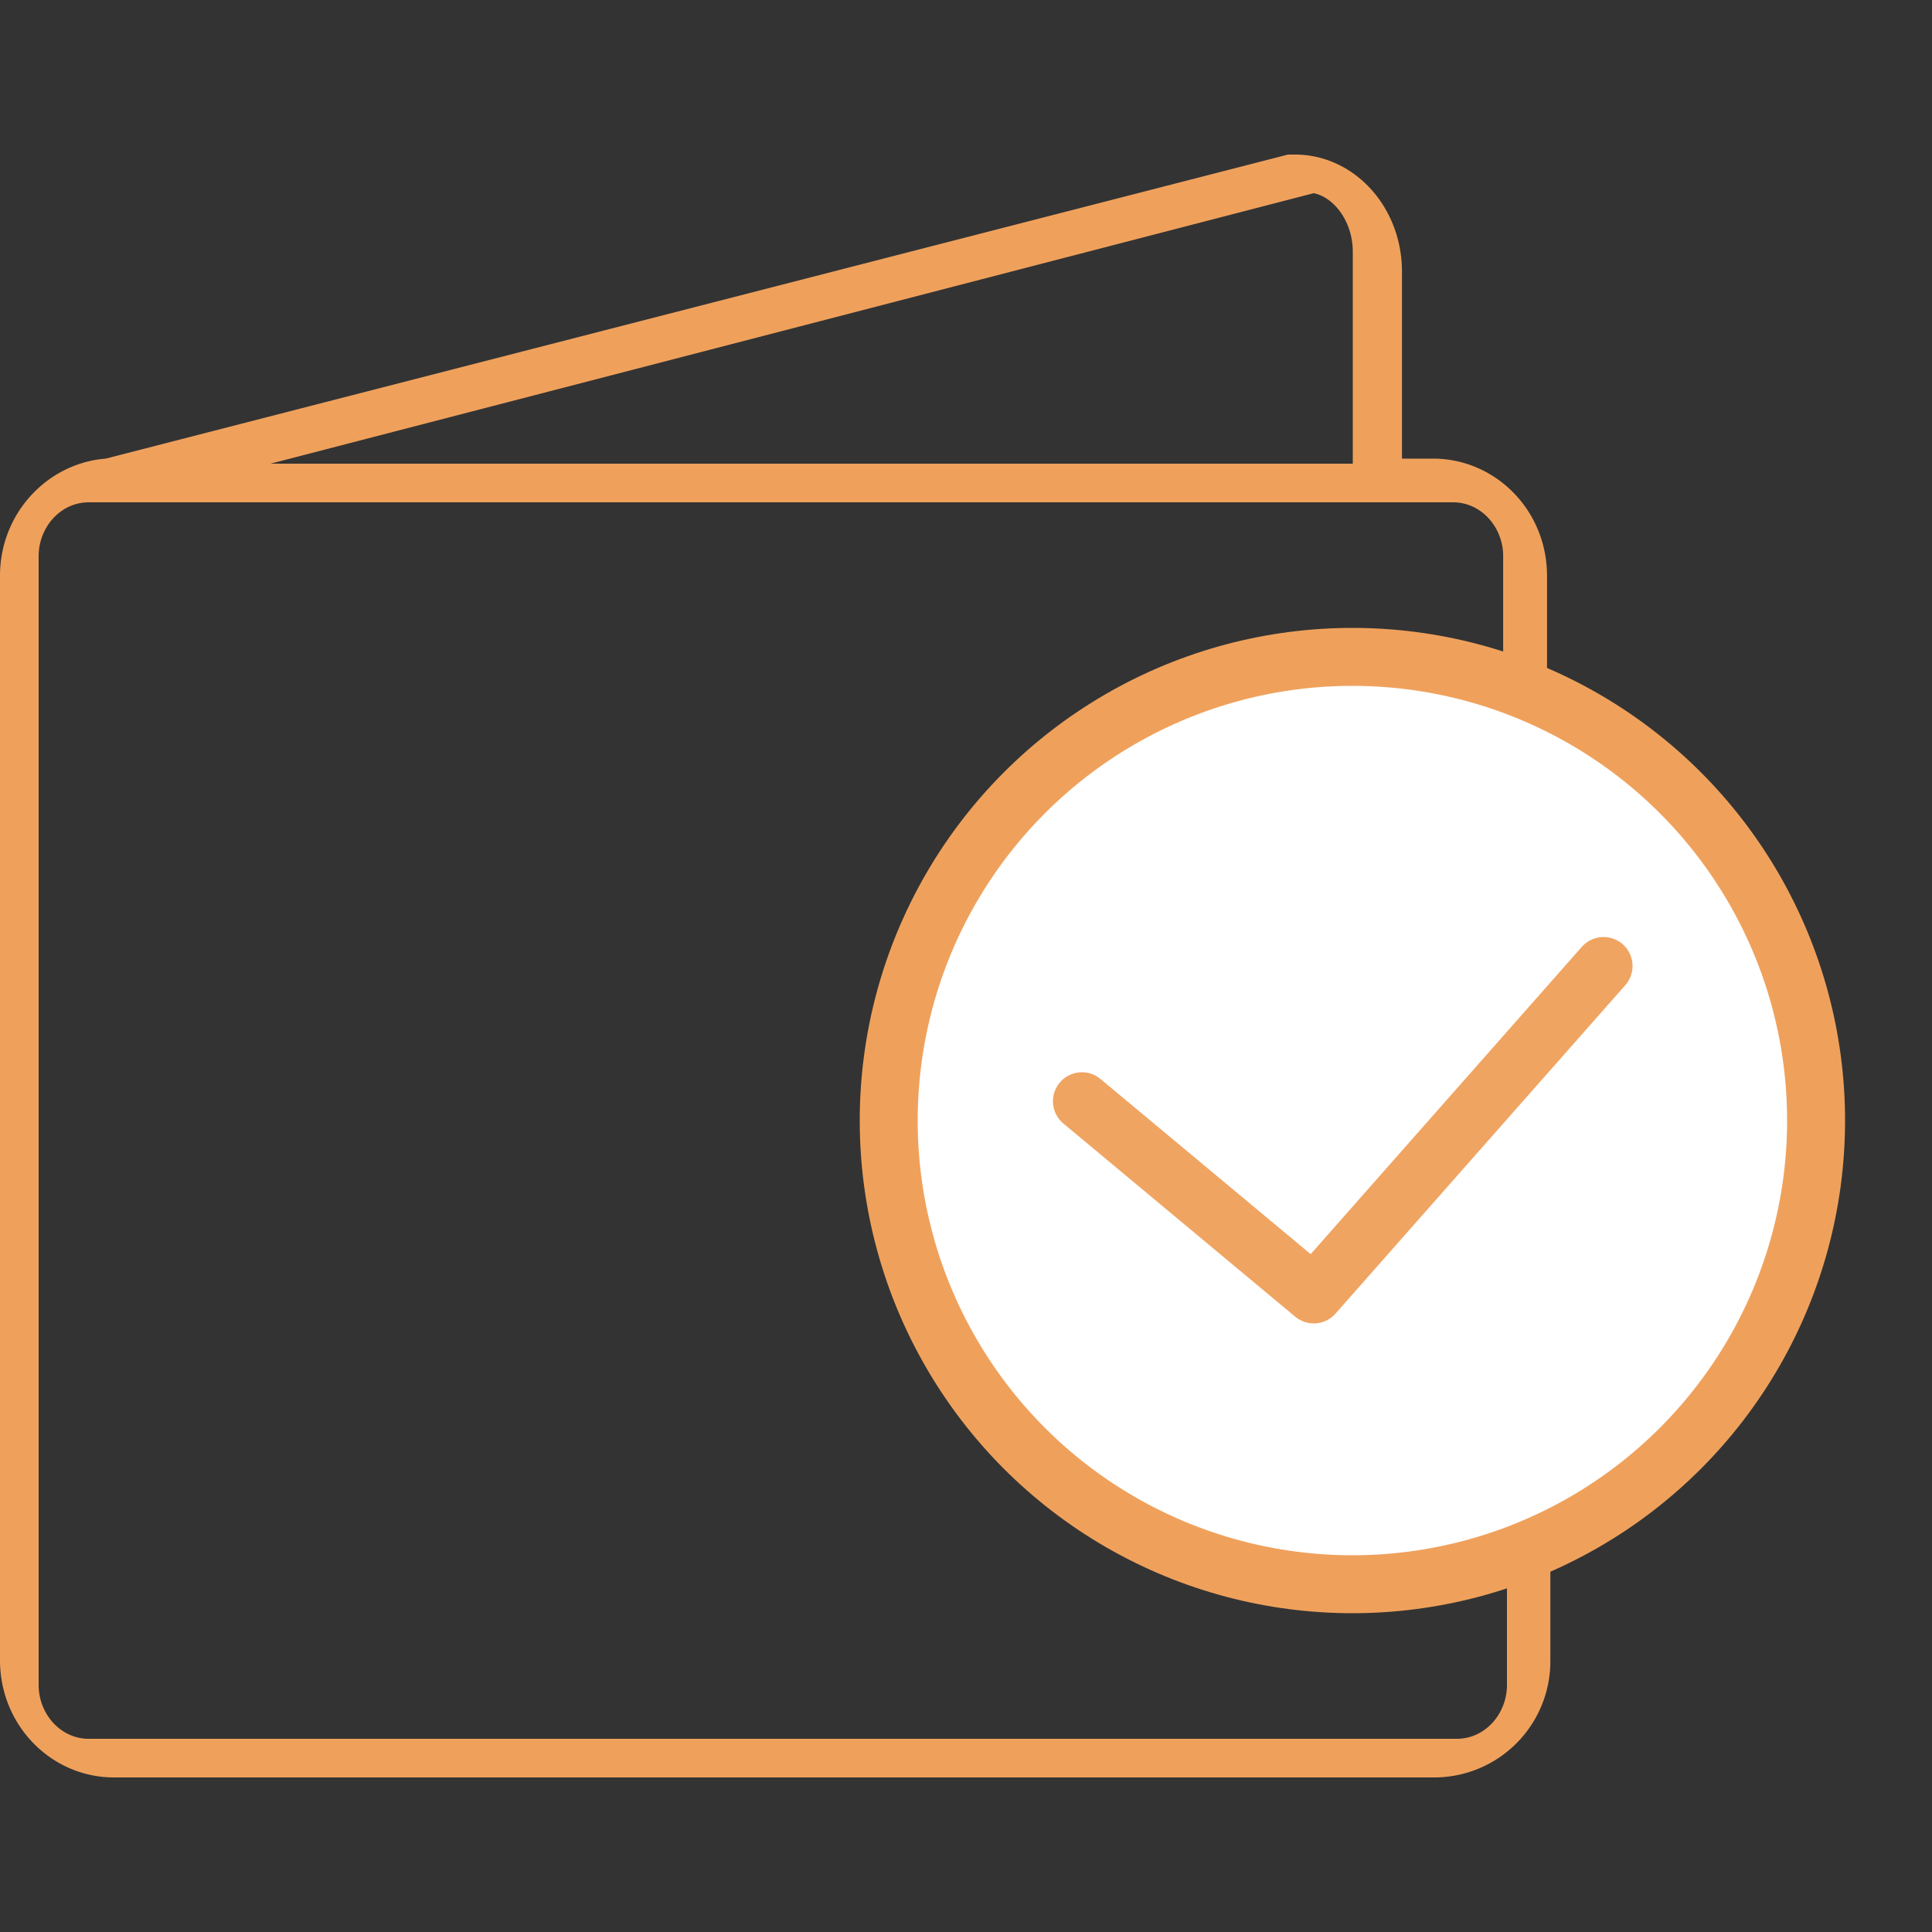 <svg xmlns="http://www.w3.org/2000/svg" width="50" height="50" viewBox="0 0 50 50"><rect x="0" y="0" width="50" height="50" fill="#333333" stroke="none"/><g fill="none" fill-rule="evenodd" transform="translate(0 4)"><path fill="#EFA15C" fill-rule="nonzero" d="M41.109 18.137h-1.072v-7.234c0-1.697-1.337-3.034-2.948-3.034h-.806V3.034C36.283 1.337 35.03 0 33.514 0h-.18L2.77 7.86c-.009 0-.026.009-.035.009C1.226 7.989 0 9.283 0 10.903v28.063C0 40.663 1.337 42 2.949 42h34.14a3.007 3.007 0 0 0 3.034-3.034v-7.423h.986c.54 0 .891-.36.891-.892V19.037c0-.54-.446-.9-.891-.9zM33.997 1c.506.097 1.013.71 1.013 1.519V8H7l26.997-7zM39 39.608c0 .74-.56 1.392-1.298 1.392H2.298C1.56 41 1 40.349 1 39.608V10.392C1 9.652 1.56 9 2.298 9h35.306c.738 0 1.298.651 1.298 1.392v7.532H29.73c-3.893 0-6.951 3.07-6.951 6.978a6.952 6.952 0 0 0 6.95 6.978H39v7.728zm1.209-9.762H29.4c-2.683 0-4.911-2.237-4.911-4.912 0-2.674 2.237-4.911 4.911-4.911h10.809v9.823z"/><circle cx="35" cy="25" r="12" fill="#FFF" stroke="#EFA15C" stroke-width="1.5"/><path stroke="#F0A461" stroke-linecap="round" stroke-linejoin="round" stroke-width="1.5" d="M28 24.5l6 5 7.5-8.5"/></g></svg>